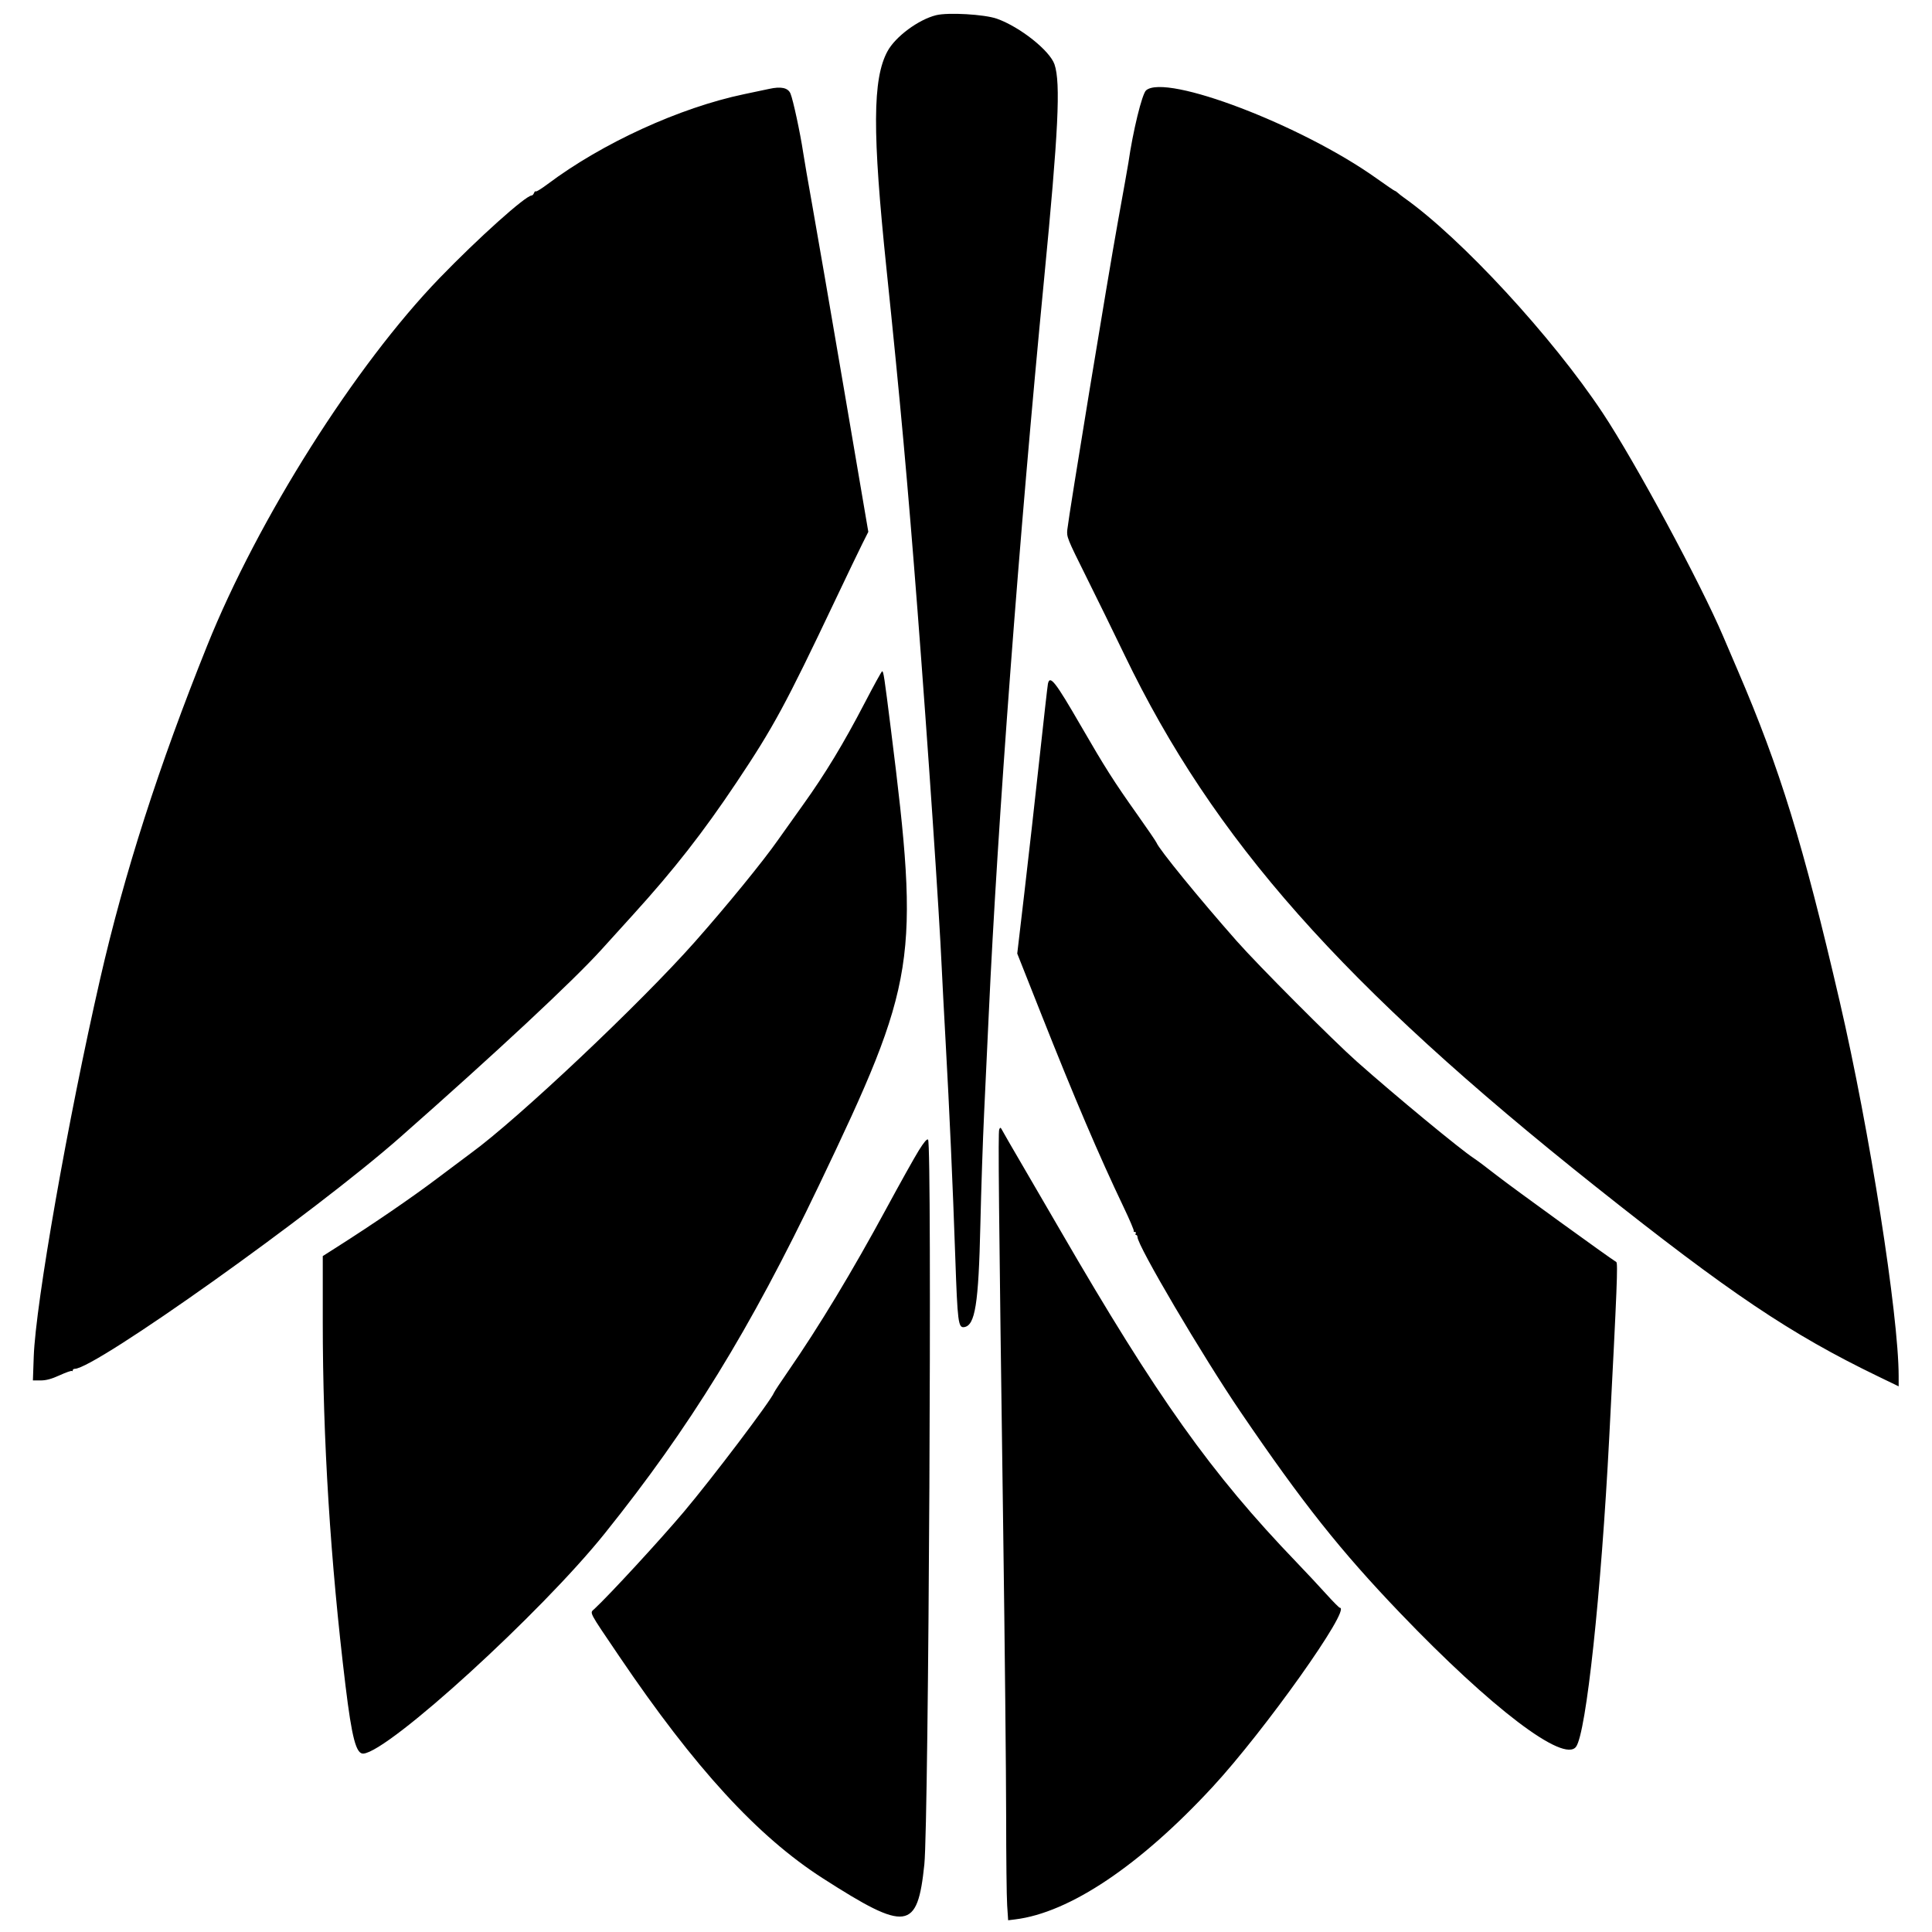 <svg height="400" viewBox="0 0 400 400" width="400" xmlns="http://www.w3.org/2000/svg"><path d="m193.807 3.147c-3.667.916-8.409 4.431-10.053 7.451-3.112 5.717-3.164 16.715-.214 45.088 2.839 27.312 4.386 44.342 6.412 70.589 2.187 28.343 4.502 62.496 5.029 74.196.104 2.329.461 9.105.791 15.058.81 14.57 1.481 29.549 2.011 44.863.461 13.335.615 14.547 1.825 14.375 2.287-.325 2.994-4.766 3.365-21.12.164-7.247.514-17.694.779-23.216.264-5.521.695-14.698.957-20.392 1.822-39.547 6.319-99.318 11.449-152.157 2.98-30.694 3.468-40.728 2.167-44.549-.974-2.86-7.15-7.759-11.923-9.459-2.552-.908-10.12-1.345-12.595-.727m-34.591 15.262c-.345.078-2.672.569-5.17 1.092-13.335 2.793-29.343 10.122-40.679 18.625-1.232.925-2.323 1.598-2.424 1.497s-.272.049-.381.332c-.109.284-.327.516-.485.516-1.232 0-11.082 8.834-19.083 17.114-17.469 18.081-37.552 49.845-48.09 76.062-10.039 24.975-17.162 47.151-22.169 69.02-6.655 29.068-13.364 67.228-13.749 78.196l-.173 4.941h1.596c1.147 0 2.255-.3 3.942-1.069 1.291-.589 2.428-.989 2.527-.889.1.099.181.039.181-.134 0-.172.188-.313.419-.313 4.21 0 49.674-32.347 67.34-47.912 19.877-17.513 35.844-32.401 41.731-38.91 1.294-1.431 4.262-4.705 6.594-7.276 8.431-9.29 14.402-16.929 21.322-27.277 7.645-11.432 10.163-16.078 20.396-37.632 2.458-5.176 5.019-10.508 5.692-11.847l1.223-2.435-5.04-29.565c-2.772-16.261-5.724-33.376-6.561-38.035s-1.69-9.6-1.895-10.981c-.59-3.961-2.076-10.866-2.617-12.156-.507-1.208-1.955-1.522-4.447-.964m78.068.297c-.84.729-2.73 8.472-3.666 15.019-.074.518-1.068 6.095-2.209 12.393-2 11.04-10.093 60.321-10.432 63.529-.161 1.513-.023 1.856 3.897 9.726 2.235 4.486 5.796 11.756 7.913 16.156 18.44 38.327 45.116 68.435 97.589 110.148 27.744 22.055 40.342 30.523 58.408 39.261l4.314 2.087-.001-2.101c-.007-12.679-6.03-50.967-12.199-77.551-7.597-32.732-12.335-48.122-21.105-68.549-1.037-2.416-2.396-5.593-3.02-7.059-4.692-11.035-18.213-36.108-24.949-46.265-10.469-15.787-29.296-36.185-41.125-44.559-.487-.345-1.072-.804-1.3-1.019-.227-.216-.489-.393-.582-.393s-1.833-1.185-3.866-2.634c-15.42-10.99-43.582-21.736-47.667-18.189m-58.259 126.83c-4.343 8.357-8.202 14.733-12.75 21.069-1.985 2.764-4.324 6.05-5.199 7.303-3.073 4.399-10.553 13.566-17.194 21.072-11.257 12.724-36.741 36.767-46.399 43.776-.823.598-4 2.977-7.059 5.288-5.139 3.881-13.086 9.323-20.542 14.065l-3.058 1.946v13.623c0 24.316 1.58 49.583 4.711 75.342 1.313 10.795 2.201 14.161 3.705 14.04 5.304-.427 36.779-29.137 49.958-45.57 17.687-22.054 29.99-42.05 44.394-72.157 20.198-42.214 20.864-46.44 14.866-94.274-1.399-11.157-1.538-12.079-1.826-12.078-.11.001-1.734 2.951-3.607 6.555m37.936-3.967c-.082.388-.868 7.341-1.748 15.451-.879 8.109-2.275 20.517-3.101 27.573l-1.503 12.828 4.964 12.532c6.935 17.511 11.954 29.266 17.07 39.987 1.251 2.62 2.194 4.844 2.097 4.941-.098.098-.005.178.207.178.211 0 .297.141.19.314-.106.172-.068.313.086.313s.28.19.28.422c0 1.805 13.453 24.628 21.387 36.284 12.783 18.779 20.66 28.7 33.032 41.607 18.898 19.713 33.882 31.093 36.389 27.635 2.107-2.906 5.186-31.629 6.867-64.065 1.622-31.275 1.814-36.075 1.452-36.29-1.349-.802-21.762-15.587-24.669-17.867-1.985-1.556-4.154-3.185-4.822-3.619-2.774-1.804-16.176-12.875-24.198-19.989-4.957-4.397-20.456-19.948-24.896-24.98-7.816-8.86-16.083-18.995-16.607-20.362-.102-.263-1.89-2.884-3.974-5.824-4.848-6.835-6.65-9.672-11.768-18.52-5.225-9.034-6.335-10.444-6.735-8.549m-10.083 92.272c-.25.64-.107 14.959.819 82.394.336 24.416.612 51.31.615 59.765s.097 16.766.21 18.469l.205 3.097 1.44-.177c11.271-1.385 25.825-11.144 40.862-27.399 10.789-11.664 28.87-37.127 26.362-37.127-.14 0-1.432-1.306-2.871-2.902-1.438-1.596-4.176-4.526-6.083-6.51-17.667-18.376-28.848-34.084-48.906-68.706-2.849-4.918-6.586-11.341-8.305-14.274-1.718-2.934-3.348-5.757-3.621-6.275-.442-.835-.524-.875-.727-.355m-16.662 4.362c-.884 1.42-3.899 6.817-6.7 11.993-7.038 13.01-13.966 24.489-20.363 33.737-1.496 2.162-2.801 4.139-2.899 4.392-.646 1.664-12.784 17.708-18.7 24.717-4.903 5.808-15.354 17.151-18.49 20.066-.985.917-1.357.209 5.172 9.853 15.641 23.106 28.62 37.256 42.117 45.915 17.379 11.152 19.604 10.848 21.023-2.869.901-8.705 1.623-149.211.772-150.063-.221-.221-.829.49-1.932 2.259" fill-rule="evenodd"/></svg>
